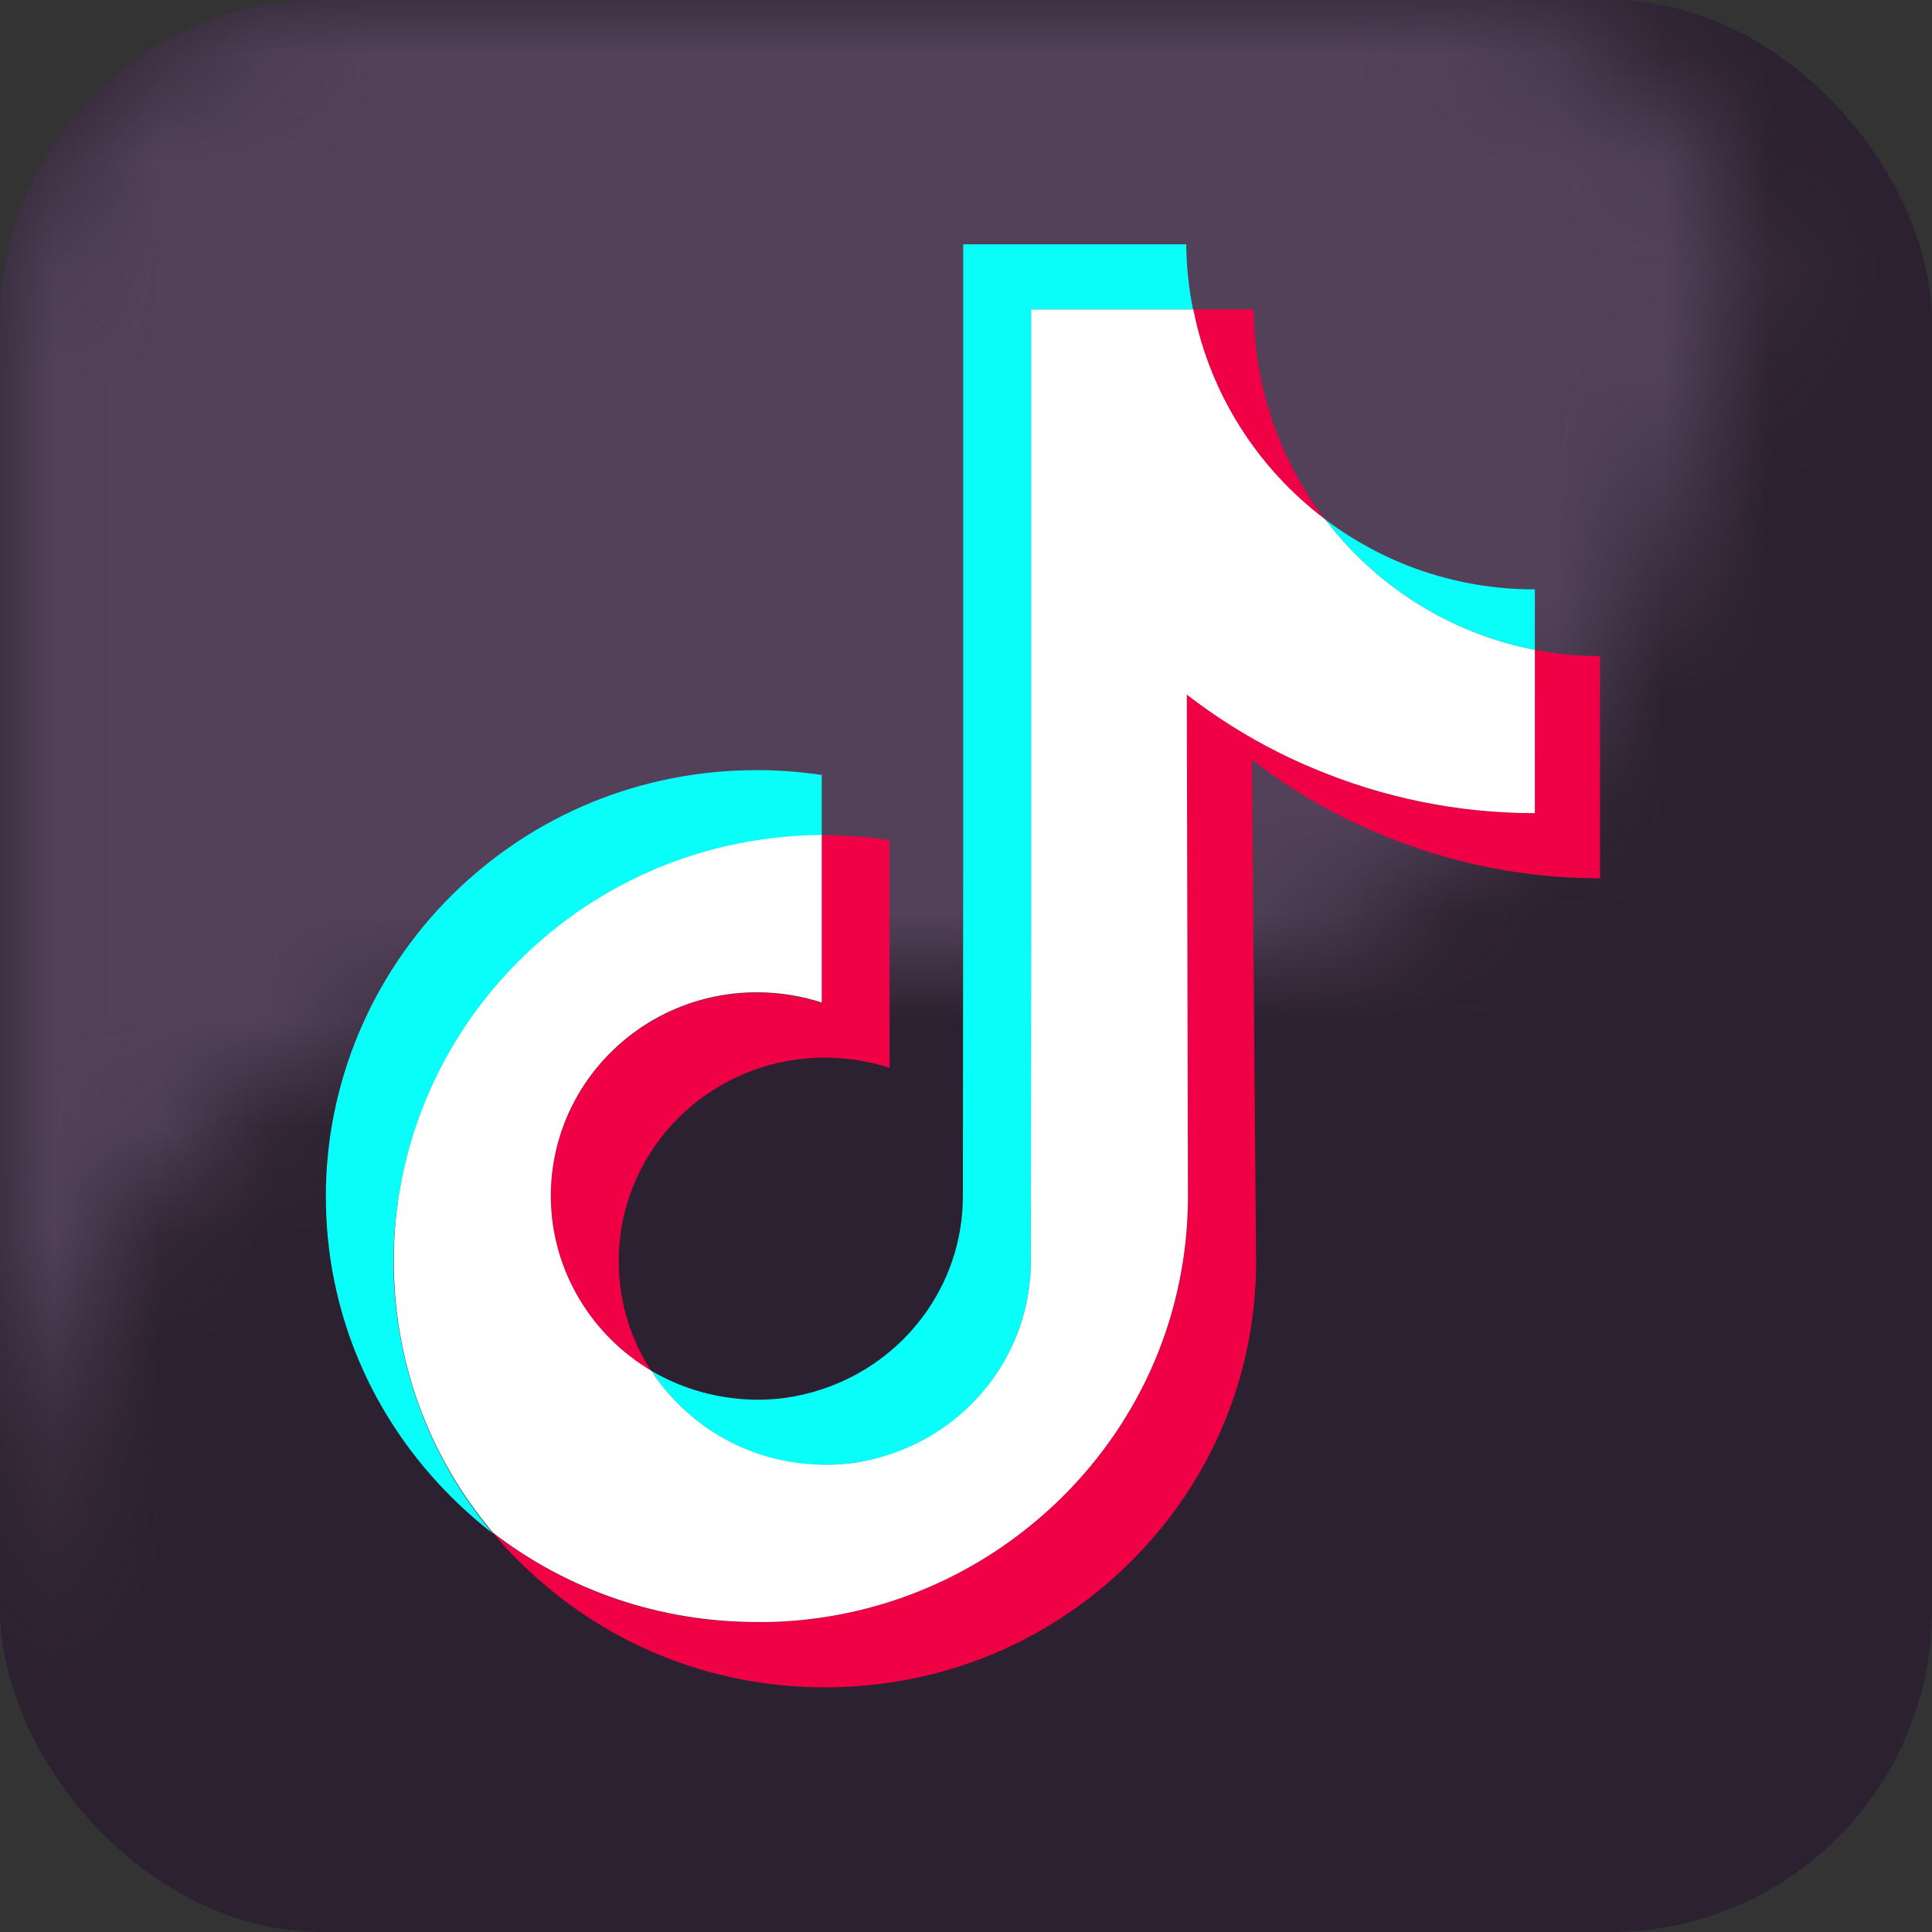 <svg width="18" height="18" viewBox="0 0 18 18" fill="none" xmlns="http://www.w3.org/2000/svg">
<rect x="0" y="0" width="18" height="18" fill="#333333" stroke="none"/>
<rect width="18" height="18" rx="3" fill="#2C2130"/>
<mask id="mask0" mask-type="alpha" maskUnits="userSpaceOnUse" x="0" y="0" width="17" height="17">
<path d="M16.182 3.118C15.465 6.04 13.852 9.175 10.706 9.039C5.469 8.811 0.232 8.583 0.007 15.669V16.65C-0.003 16.308 -0.002 15.981 0.007 15.669V3C0.007 1.343 1.351 0 3.007 0H13.492C15.21 0 16.591 1.451 16.182 3.118Z" fill="black"/>
</mask>
<g mask="url(#mask0)">
<rect width="18" height="18" rx="3" fill="#524158"/>
</g>
<g clip-path="url(#clip0)">
<path d="M7.052 9.248C5.981 9.248 5.116 10.113 5.132 11.173C5.143 11.853 5.517 12.444 6.068 12.773C5.881 12.486 5.77 12.146 5.765 11.779C5.749 10.719 6.614 9.854 7.684 9.854C7.895 9.854 8.098 9.888 8.288 9.949V7.827C8.09 7.798 7.887 7.782 7.684 7.782C7.674 7.782 7.666 7.782 7.655 7.782V9.343C7.466 9.282 7.263 9.248 7.052 9.248Z" fill="#F00044"/>
<path d="M11.68 2.883H11.664H11.115C11.273 3.676 11.719 4.367 12.341 4.837C11.933 4.296 11.685 3.621 11.68 2.883Z" fill="#F00044"/>
<path d="M14.907 6.113C14.698 6.113 14.498 6.092 14.3 6.055V7.576C13.583 7.576 12.887 7.436 12.233 7.157C11.811 6.978 11.418 6.748 11.057 6.471L11.068 11.162C11.062 12.217 10.646 13.206 9.892 13.952C9.277 14.558 8.499 14.946 7.656 15.07C7.458 15.099 7.255 15.114 7.052 15.114C6.15 15.114 5.291 14.822 4.592 14.281C4.671 14.376 4.755 14.469 4.848 14.558C5.607 15.307 6.614 15.721 7.687 15.721C7.89 15.721 8.093 15.705 8.291 15.676C9.135 15.552 9.913 15.165 10.527 14.558C11.281 13.812 11.698 12.823 11.703 11.768L11.664 7.078C12.022 7.355 12.415 7.587 12.839 7.763C13.496 8.04 14.192 8.183 14.907 8.183" fill="#F00044"/>
<path d="M4.84 8.95C5.591 8.204 6.59 7.79 7.656 7.782V7.22C7.458 7.191 7.255 7.175 7.052 7.175C5.976 7.175 4.966 7.589 4.207 8.343C3.461 9.084 3.034 10.097 3.036 11.149C3.036 12.209 3.455 13.203 4.212 13.954C4.333 14.073 4.457 14.184 4.589 14.284C3.993 13.575 3.669 12.689 3.666 11.755C3.669 10.703 4.093 9.691 4.84 8.95Z" fill="#08FFF9"/>
<path d="M14.3 6.055V5.491H14.295C13.562 5.491 12.887 5.248 12.344 4.837C12.816 5.459 13.507 5.902 14.3 6.055Z" fill="#08FFF9"/>
<path d="M7.577 13.646C7.827 13.659 8.067 13.625 8.288 13.554C9.053 13.303 9.604 12.591 9.604 11.753L9.607 8.615V2.883H11.115C11.075 2.685 11.054 2.485 11.052 2.276H8.974V8.006L8.971 11.144C8.971 11.982 8.42 12.694 7.656 12.944C7.434 13.018 7.194 13.053 6.944 13.037C6.625 13.018 6.327 12.923 6.068 12.771C6.393 13.271 6.946 13.612 7.577 13.646Z" fill="#08FFF9"/>
<path d="M7.656 15.07C8.499 14.946 9.277 14.558 9.892 13.952C10.646 13.206 11.062 12.217 11.068 11.162L11.057 6.471C11.416 6.748 11.809 6.98 12.233 7.157C12.89 7.434 13.586 7.576 14.3 7.576V6.055C13.507 5.902 12.816 5.459 12.344 4.837C11.722 4.367 11.273 3.676 11.118 2.883H9.607V8.612L9.604 11.75C9.604 12.589 9.053 13.3 8.288 13.551C8.067 13.625 7.827 13.659 7.577 13.643C6.944 13.609 6.393 13.269 6.068 12.771C5.517 12.444 5.143 11.85 5.132 11.17C5.117 10.11 5.981 9.245 7.052 9.245C7.263 9.245 7.466 9.279 7.656 9.34V7.779C6.59 7.787 5.591 8.201 4.84 8.947C4.093 9.688 3.666 10.701 3.669 11.75C3.669 12.684 3.993 13.569 4.592 14.279C5.293 14.819 6.15 15.112 7.052 15.112C7.255 15.115 7.458 15.099 7.656 15.07Z" fill="white"/>
</g>
<defs>
<clipPath id="clip0">
<rect x="2.25" y="2.25" width="13.5" height="13.5" rx="3" fill="white"/>
</clipPath>
</defs>
</svg>
